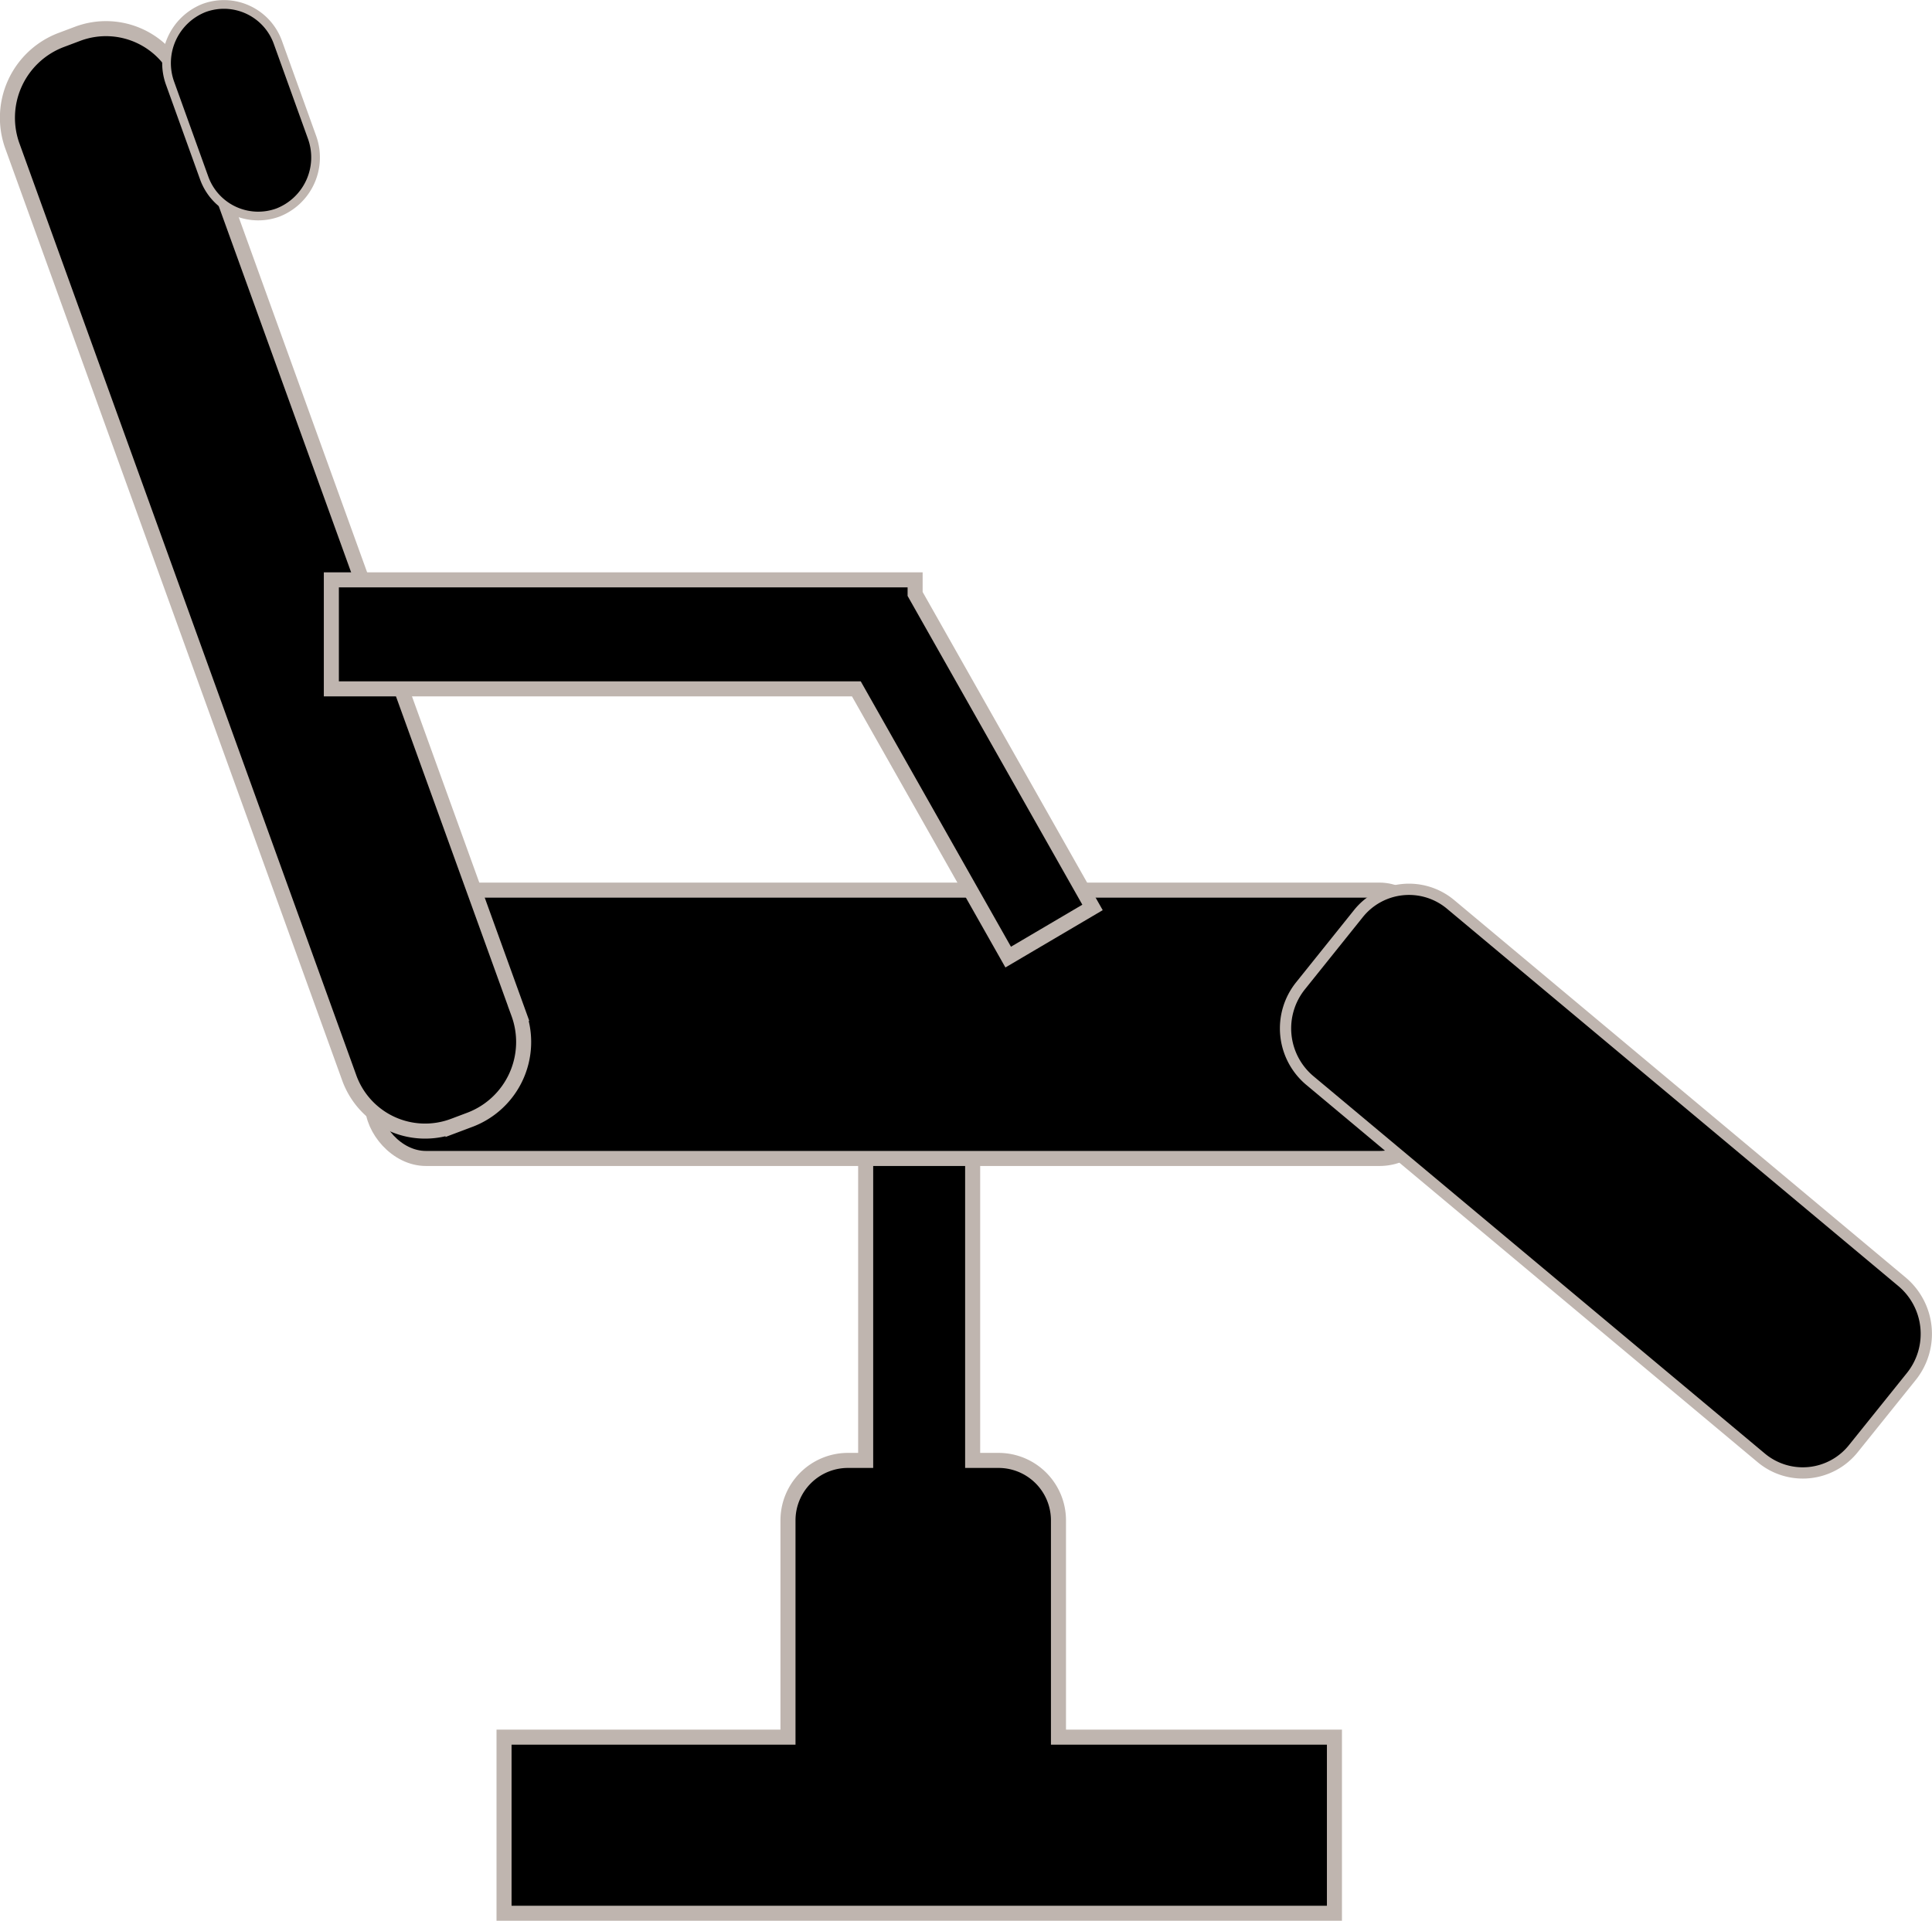 <svg id="Lag_1" data-name="Lag 1" xmlns="http://www.w3.org/2000/svg" viewBox="0 0 511.06 508.13"><defs><style>.cls-1{fill:none;}.cls-1,.cls-2,.cls-3,.cls-4{stroke:#bfb5af;stroke-miterlimit:10;}.cls-1,.cls-2{stroke-width:3.98px;}.cls-3{stroke-width:2.3px;}.cls-4{stroke-width:2.98px;}</style></defs><title>tattooChair</title><path d="M282,462.91V405.56a15.86,15.86,0,0,0-15.86-15.86H259.3V305.39H231V389.7h-4.69a15.86,15.86,0,0,0-15.86,15.86v57.35H135.34V509.5H355V462.91Z" transform="translate(-2.01 -3.35)"/><path class="cls-1" d="M282,462.91V405.56a15.86,15.86,0,0,0-15.86-15.86H259.3V305.39H231V389.7h-4.69a15.86,15.86,0,0,0-15.86,15.86v57.35H135.34V509.5H355V462.91Z" transform="translate(-2.01 -3.35)"/><rect class="cls-2" x="98.53" y="235.48" width="280.55" height="70.99" rx="14.16"/><path class="cls-2" d="M126.5,299.51l-4.65,1.75a21.34,21.34,0,0,1-27.54-13L5.33,42.1A22,22,0,0,1,18,14l4.65-1.75a21.33,21.33,0,0,1,27.54,13l89,246.2A22,22,0,0,1,126.5,299.51Z" transform="translate(-2.01 -3.35)"/><path class="cls-3" d="M75.52,59.58h0A15.19,15.19,0,0,1,56,50.38l-9-25A15.67,15.67,0,0,1,56,5.46h0a15.17,15.17,0,0,1,19.55,9.2l9,25A15.66,15.66,0,0,1,75.52,59.58Z" transform="translate(-2.01 -3.35)"/><polygon points="289 240.06 242.07 157.13 242.07 153.4 87.65 153.4 87.65 182.24 226.53 182.24 266.69 253.2 289 240.06"/><polygon class="cls-1" points="289 240.06 242.07 157.13 242.07 153.4 87.65 153.4 87.65 182.24 226.53 182.24 266.69 253.2 289 240.06"/><path class="cls-4" d="M507.64,367.45l-15.33,19.08A17.13,17.13,0,0,1,467.87,389L348.39,289.11A18,18,0,0,1,346,264.18L361.3,245.1a17.14,17.14,0,0,1,24.45-2.47l119.47,99.88A18,18,0,0,1,507.64,367.45Z" transform="translate(-2.01 -3.35)"/></svg>
